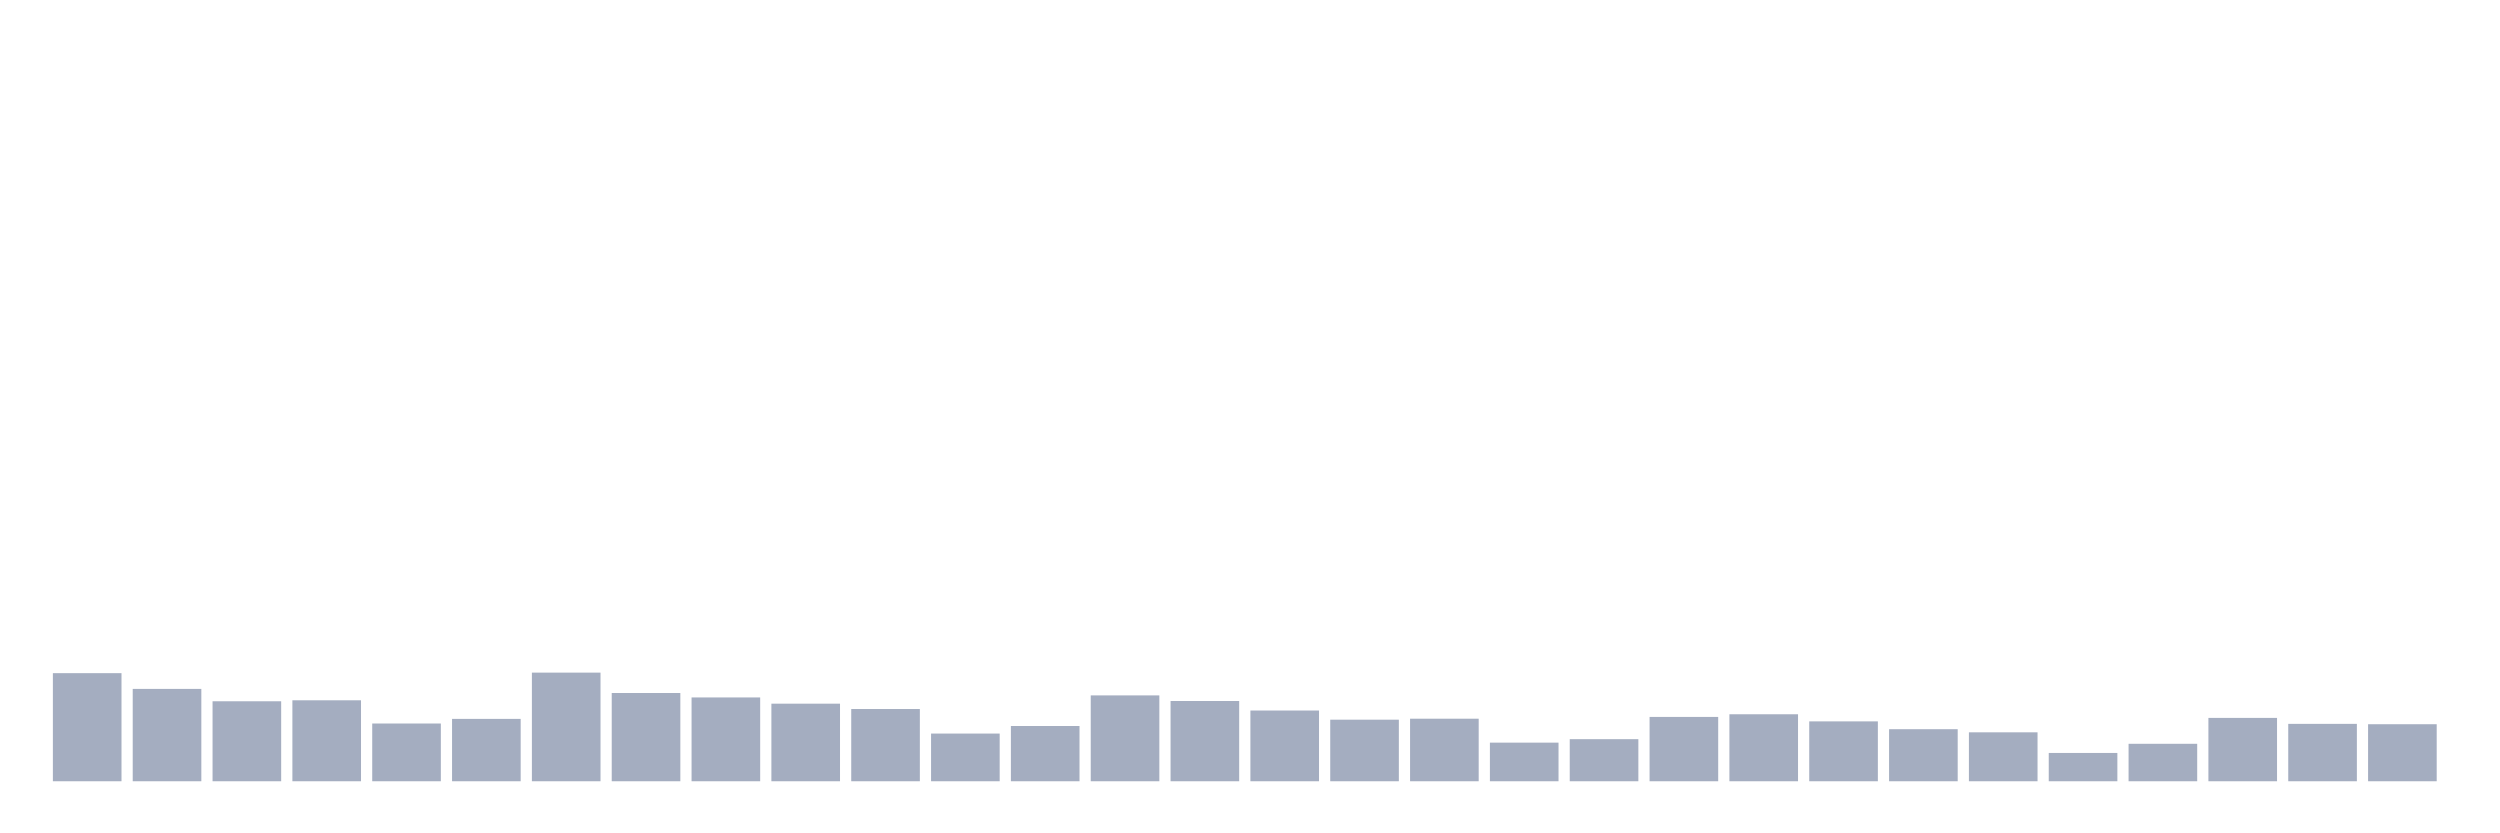 <svg xmlns="http://www.w3.org/2000/svg" viewBox="0 0 480 160"><g transform="translate(10,10)"><rect class="bar" x="0.153" width="13.175" y="119.246" height="20.754" fill="rgb(164,173,192)"></rect><rect class="bar" x="15.482" width="13.175" y="122.269" height="17.731" fill="rgb(164,173,192)"></rect><rect class="bar" x="30.81" width="13.175" y="124.644" height="15.356" fill="rgb(164,173,192)"></rect><rect class="bar" x="46.138" width="13.175" y="124.456" height="15.544" fill="rgb(164,173,192)"></rect><rect class="bar" x="61.466" width="13.175" y="128.914" height="11.086" fill="rgb(164,173,192)"></rect><rect class="bar" x="76.794" width="13.175" y="128.026" height="11.974" fill="rgb(164,173,192)"></rect><rect class="bar" x="92.123" width="13.175" y="119.143" height="20.857" fill="rgb(164,173,192)"></rect><rect class="bar" x="107.451" width="13.175" y="123.055" height="16.945" fill="rgb(164,173,192)"></rect><rect class="bar" x="122.779" width="13.175" y="123.909" height="16.091" fill="rgb(164,173,192)"></rect><rect class="bar" x="138.107" width="13.175" y="125.105" height="14.895" fill="rgb(164,173,192)"></rect><rect class="bar" x="153.436" width="13.175" y="126.13" height="13.87" fill="rgb(164,173,192)"></rect><rect class="bar" x="168.764" width="13.175" y="130.844" height="9.156" fill="rgb(164,173,192)"></rect><rect class="bar" x="184.092" width="13.175" y="129.392" height="10.608" fill="rgb(164,173,192)"></rect><rect class="bar" x="199.42" width="13.175" y="123.516" height="16.484" fill="rgb(164,173,192)"></rect><rect class="bar" x="214.748" width="13.175" y="124.592" height="15.408" fill="rgb(164,173,192)"></rect><rect class="bar" x="230.077" width="13.175" y="126.42" height="13.58" fill="rgb(164,173,192)"></rect><rect class="bar" x="245.405" width="13.175" y="128.18" height="11.82" fill="rgb(164,173,192)"></rect><rect class="bar" x="260.733" width="13.175" y="127.992" height="12.008" fill="rgb(164,173,192)"></rect><rect class="bar" x="276.061" width="13.175" y="132.587" height="7.413" fill="rgb(164,173,192)"></rect><rect class="bar" x="291.39" width="13.175" y="131.92" height="8.08" fill="rgb(164,173,192)"></rect><rect class="bar" x="306.718" width="13.175" y="127.65" height="12.35" fill="rgb(164,173,192)"></rect><rect class="bar" x="322.046" width="13.175" y="127.138" height="12.862" fill="rgb(164,173,192)"></rect><rect class="bar" x="337.374" width="13.175" y="128.504" height="11.496" fill="rgb(164,173,192)"></rect><rect class="bar" x="352.702" width="13.175" y="130.007" height="9.993" fill="rgb(164,173,192)"></rect><rect class="bar" x="368.031" width="13.175" y="130.605" height="9.395" fill="rgb(164,173,192)"></rect><rect class="bar" x="383.359" width="13.175" y="134.568" height="5.432" fill="rgb(164,173,192)"></rect><rect class="bar" x="398.687" width="13.175" y="132.809" height="7.191" fill="rgb(164,173,192)"></rect><rect class="bar" x="414.015" width="13.175" y="127.838" height="12.162" fill="rgb(164,173,192)"></rect><rect class="bar" x="429.344" width="13.175" y="128.982" height="11.018" fill="rgb(164,173,192)"></rect><rect class="bar" x="444.672" width="13.175" y="129.051" height="10.949" fill="rgb(164,173,192)"></rect></g></svg>